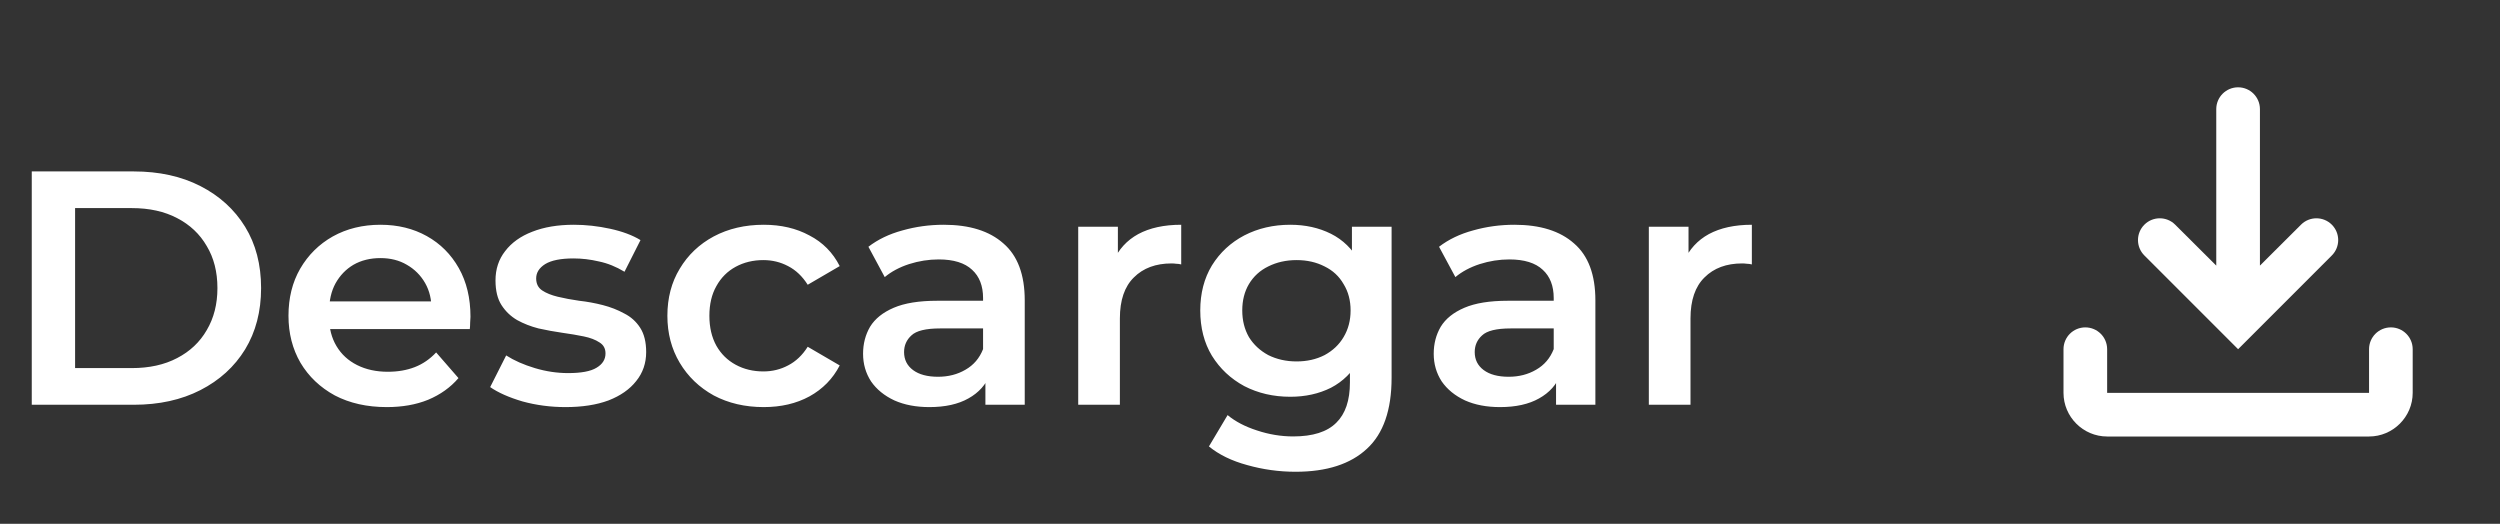 <svg width="105" height="22" viewBox="0 0 105 22" fill="none" xmlns="http://www.w3.org/2000/svg">
<rect x="0" y="0" width="105" height="22" fill="#333333" stroke="none"/>
<path d="M1.334 17V7.2H5.618C6.682 7.2 7.615 7.405 8.418 7.816C9.22 8.227 9.846 8.796 10.294 9.524C10.742 10.252 10.966 11.111 10.966 12.1C10.966 13.08 10.742 13.939 10.294 14.676C9.846 15.404 9.22 15.973 8.418 16.384C7.615 16.795 6.682 17 5.618 17H1.334ZM3.154 15.46H5.534C6.271 15.46 6.906 15.32 7.438 15.04C7.979 14.76 8.394 14.368 8.684 13.864C8.982 13.36 9.132 12.772 9.132 12.1C9.132 11.419 8.982 10.831 8.684 10.336C8.394 9.832 7.979 9.44 7.438 9.16C6.906 8.88 6.271 8.74 5.534 8.74H3.154V15.46ZM16.246 17.098C15.415 17.098 14.687 16.935 14.062 16.608C13.446 16.272 12.965 15.815 12.62 15.236C12.284 14.657 12.116 13.999 12.116 13.262C12.116 12.515 12.279 11.857 12.606 11.288C12.942 10.709 13.399 10.257 13.978 9.93C14.566 9.603 15.233 9.44 15.98 9.44C16.708 9.44 17.357 9.599 17.926 9.916C18.495 10.233 18.943 10.681 19.27 11.26C19.597 11.839 19.76 12.52 19.76 13.304C19.76 13.379 19.755 13.463 19.746 13.556C19.746 13.649 19.741 13.738 19.732 13.822H13.502V12.66H18.808L18.122 13.024C18.131 12.595 18.043 12.217 17.856 11.89C17.669 11.563 17.413 11.307 17.086 11.12C16.769 10.933 16.4 10.84 15.98 10.84C15.551 10.84 15.173 10.933 14.846 11.12C14.529 11.307 14.277 11.568 14.09 11.904C13.913 12.231 13.824 12.618 13.824 13.066V13.346C13.824 13.794 13.927 14.191 14.132 14.536C14.337 14.881 14.627 15.147 15 15.334C15.373 15.521 15.803 15.614 16.288 15.614C16.708 15.614 17.086 15.549 17.422 15.418C17.758 15.287 18.057 15.082 18.318 14.802L19.256 15.88C18.92 16.272 18.495 16.575 17.982 16.79C17.478 16.995 16.899 17.098 16.246 17.098ZM23.751 17.098C23.126 17.098 22.524 17.019 21.945 16.86C21.376 16.692 20.923 16.491 20.587 16.258L21.259 14.928C21.595 15.143 21.996 15.32 22.463 15.46C22.93 15.6 23.396 15.67 23.863 15.67C24.414 15.67 24.81 15.595 25.053 15.446C25.305 15.297 25.431 15.096 25.431 14.844C25.431 14.639 25.347 14.485 25.179 14.382C25.011 14.27 24.792 14.186 24.521 14.13C24.25 14.074 23.947 14.023 23.611 13.976C23.284 13.929 22.953 13.869 22.617 13.794C22.29 13.71 21.992 13.593 21.721 13.444C21.45 13.285 21.231 13.075 21.063 12.814C20.895 12.553 20.811 12.207 20.811 11.778C20.811 11.302 20.946 10.891 21.217 10.546C21.488 10.191 21.866 9.921 22.351 9.734C22.846 9.538 23.429 9.44 24.101 9.44C24.605 9.44 25.114 9.496 25.627 9.608C26.14 9.72 26.565 9.879 26.901 10.084L26.229 11.414C25.874 11.199 25.515 11.055 25.151 10.98C24.796 10.896 24.442 10.854 24.087 10.854C23.555 10.854 23.158 10.933 22.897 11.092C22.645 11.251 22.519 11.451 22.519 11.694C22.519 11.918 22.603 12.086 22.771 12.198C22.939 12.31 23.158 12.399 23.429 12.464C23.7 12.529 23.998 12.585 24.325 12.632C24.661 12.669 24.992 12.73 25.319 12.814C25.646 12.898 25.944 13.015 26.215 13.164C26.495 13.304 26.719 13.505 26.887 13.766C27.055 14.027 27.139 14.368 27.139 14.788C27.139 15.255 26.999 15.661 26.719 16.006C26.448 16.351 26.061 16.622 25.557 16.818C25.053 17.005 24.451 17.098 23.751 17.098ZM32.076 17.098C31.292 17.098 30.592 16.935 29.976 16.608C29.369 16.272 28.893 15.815 28.548 15.236C28.203 14.657 28.03 13.999 28.03 13.262C28.03 12.515 28.203 11.857 28.548 11.288C28.893 10.709 29.369 10.257 29.976 9.93C30.592 9.603 31.292 9.44 32.076 9.44C32.804 9.44 33.443 9.589 33.994 9.888C34.554 10.177 34.979 10.607 35.268 11.176L33.924 11.96C33.7 11.605 33.425 11.344 33.098 11.176C32.781 11.008 32.435 10.924 32.062 10.924C31.633 10.924 31.245 11.017 30.9 11.204C30.555 11.391 30.284 11.661 30.088 12.016C29.892 12.361 29.794 12.777 29.794 13.262C29.794 13.747 29.892 14.167 30.088 14.522C30.284 14.867 30.555 15.133 30.9 15.32C31.245 15.507 31.633 15.6 32.062 15.6C32.435 15.6 32.781 15.516 33.098 15.348C33.425 15.18 33.7 14.919 33.924 14.564L35.268 15.348C34.979 15.908 34.554 16.342 33.994 16.65C33.443 16.949 32.804 17.098 32.076 17.098ZM41.387 17V15.488L41.289 15.166V12.52C41.289 12.007 41.135 11.61 40.827 11.33C40.519 11.041 40.052 10.896 39.427 10.896C39.007 10.896 38.592 10.961 38.181 11.092C37.779 11.223 37.439 11.405 37.159 11.638L36.473 10.364C36.874 10.056 37.35 9.827 37.901 9.678C38.461 9.519 39.039 9.44 39.637 9.44C40.719 9.44 41.555 9.701 42.143 10.224C42.74 10.737 43.039 11.535 43.039 12.618V17H41.387ZM39.035 17.098C38.475 17.098 37.985 17.005 37.565 16.818C37.145 16.622 36.818 16.356 36.585 16.02C36.361 15.675 36.249 15.287 36.249 14.858C36.249 14.438 36.347 14.06 36.543 13.724C36.748 13.388 37.08 13.122 37.537 12.926C37.994 12.73 38.601 12.632 39.357 12.632H41.527V13.794H39.483C38.886 13.794 38.484 13.892 38.279 14.088C38.074 14.275 37.971 14.508 37.971 14.788C37.971 15.105 38.097 15.357 38.349 15.544C38.601 15.731 38.951 15.824 39.399 15.824C39.828 15.824 40.211 15.726 40.547 15.53C40.892 15.334 41.139 15.045 41.289 14.662L41.583 15.712C41.415 16.151 41.111 16.491 40.673 16.734C40.243 16.977 39.697 17.098 39.035 17.098ZM45.285 17V9.524H46.951V11.582L46.755 10.98C46.979 10.476 47.329 10.093 47.805 9.832C48.29 9.571 48.892 9.44 49.611 9.44V11.106C49.536 11.087 49.466 11.078 49.401 11.078C49.335 11.069 49.27 11.064 49.205 11.064C48.542 11.064 48.015 11.26 47.623 11.652C47.231 12.035 47.035 12.609 47.035 13.374V17H45.285ZM54.415 19.814C53.724 19.814 53.048 19.721 52.385 19.534C51.732 19.357 51.195 19.095 50.775 18.75L51.559 17.434C51.886 17.705 52.296 17.919 52.791 18.078C53.295 18.246 53.804 18.33 54.317 18.33C55.138 18.33 55.74 18.139 56.123 17.756C56.506 17.383 56.697 16.818 56.697 16.062V14.732L56.837 13.038L56.781 11.344V9.524H58.447V15.866C58.447 17.219 58.102 18.213 57.411 18.848C56.72 19.492 55.722 19.814 54.415 19.814ZM54.191 16.664C53.482 16.664 52.838 16.515 52.259 16.216C51.69 15.908 51.237 15.483 50.901 14.942C50.574 14.401 50.411 13.766 50.411 13.038C50.411 12.319 50.574 11.689 50.901 11.148C51.237 10.607 51.69 10.187 52.259 9.888C52.838 9.589 53.482 9.44 54.191 9.44C54.826 9.44 55.395 9.566 55.899 9.818C56.403 10.07 56.804 10.462 57.103 10.994C57.411 11.526 57.565 12.207 57.565 13.038C57.565 13.869 57.411 14.555 57.103 15.096C56.804 15.628 56.403 16.025 55.899 16.286C55.395 16.538 54.826 16.664 54.191 16.664ZM54.457 15.18C54.896 15.18 55.288 15.091 55.633 14.914C55.978 14.727 56.244 14.475 56.431 14.158C56.627 13.831 56.725 13.458 56.725 13.038C56.725 12.618 56.627 12.249 56.431 11.932C56.244 11.605 55.978 11.358 55.633 11.19C55.288 11.013 54.896 10.924 54.457 10.924C54.018 10.924 53.622 11.013 53.267 11.19C52.922 11.358 52.651 11.605 52.455 11.932C52.268 12.249 52.175 12.618 52.175 13.038C52.175 13.458 52.268 13.831 52.455 14.158C52.651 14.475 52.922 14.727 53.267 14.914C53.622 15.091 54.018 15.18 54.457 15.18ZM65.354 17V15.488L65.256 15.166V12.52C65.256 12.007 65.102 11.61 64.794 11.33C64.486 11.041 64.019 10.896 63.394 10.896C62.974 10.896 62.558 10.961 62.148 11.092C61.746 11.223 61.406 11.405 61.126 11.638L60.44 10.364C60.841 10.056 61.317 9.827 61.868 9.678C62.428 9.519 63.006 9.44 63.604 9.44C64.686 9.44 65.522 9.701 66.11 10.224C66.707 10.737 67.006 11.535 67.006 12.618V17H65.354ZM63.002 17.098C62.442 17.098 61.952 17.005 61.532 16.818C61.112 16.622 60.785 16.356 60.552 16.02C60.328 15.675 60.216 15.287 60.216 14.858C60.216 14.438 60.314 14.06 60.51 13.724C60.715 13.388 61.046 13.122 61.504 12.926C61.961 12.73 62.568 12.632 63.324 12.632H65.494V13.794H63.45C62.852 13.794 62.451 13.892 62.246 14.088C62.04 14.275 61.938 14.508 61.938 14.788C61.938 15.105 62.064 15.357 62.316 15.544C62.568 15.731 62.918 15.824 63.366 15.824C63.795 15.824 64.178 15.726 64.514 15.53C64.859 15.334 65.106 15.045 65.256 14.662L65.55 15.712C65.382 16.151 65.078 16.491 64.64 16.734C64.21 16.977 63.664 17.098 63.002 17.098ZM69.251 17V9.524H70.918V11.582L70.722 10.98C70.945 10.476 71.296 10.093 71.772 9.832C72.257 9.571 72.859 9.44 73.578 9.44V11.106C73.503 11.087 73.433 11.078 73.368 11.078C73.302 11.069 73.237 11.064 73.171 11.064C72.509 11.064 71.981 11.26 71.59 11.652C71.198 12.035 71.001 12.609 71.001 13.374V17H69.251Z" fill="white"/>
<path d="M100.417 13.75C99.91 13.75 99.5 14.16 99.5 14.667V16.5H88.5V14.667C88.5 14.16 88.09 13.75 87.583 13.75V13.75C87.077 13.75 86.667 14.16 86.667 14.667V16.5C86.667 17.508 87.492 18.333 88.5 18.333H99.5C100.508 18.333 101.333 17.508 101.333 16.5V14.667C101.333 14.16 100.923 13.75 100.417 13.75V13.75Z" fill="white"/>
<path d="M97.936 10.73C98.294 10.373 98.294 9.794 97.936 9.436V9.436C97.58 9.08 97.001 9.079 96.644 9.435L94.917 11.156V4.583C94.917 4.077 94.506 3.667 94 3.667V3.667C93.494 3.667 93.083 4.077 93.083 4.583V11.156L91.356 9.435C90.999 9.079 90.42 9.08 90.064 9.436V9.436C89.706 9.794 89.706 10.373 90.064 10.73L94 14.667L97.936 10.73Z" fill="white"/>
</svg>

